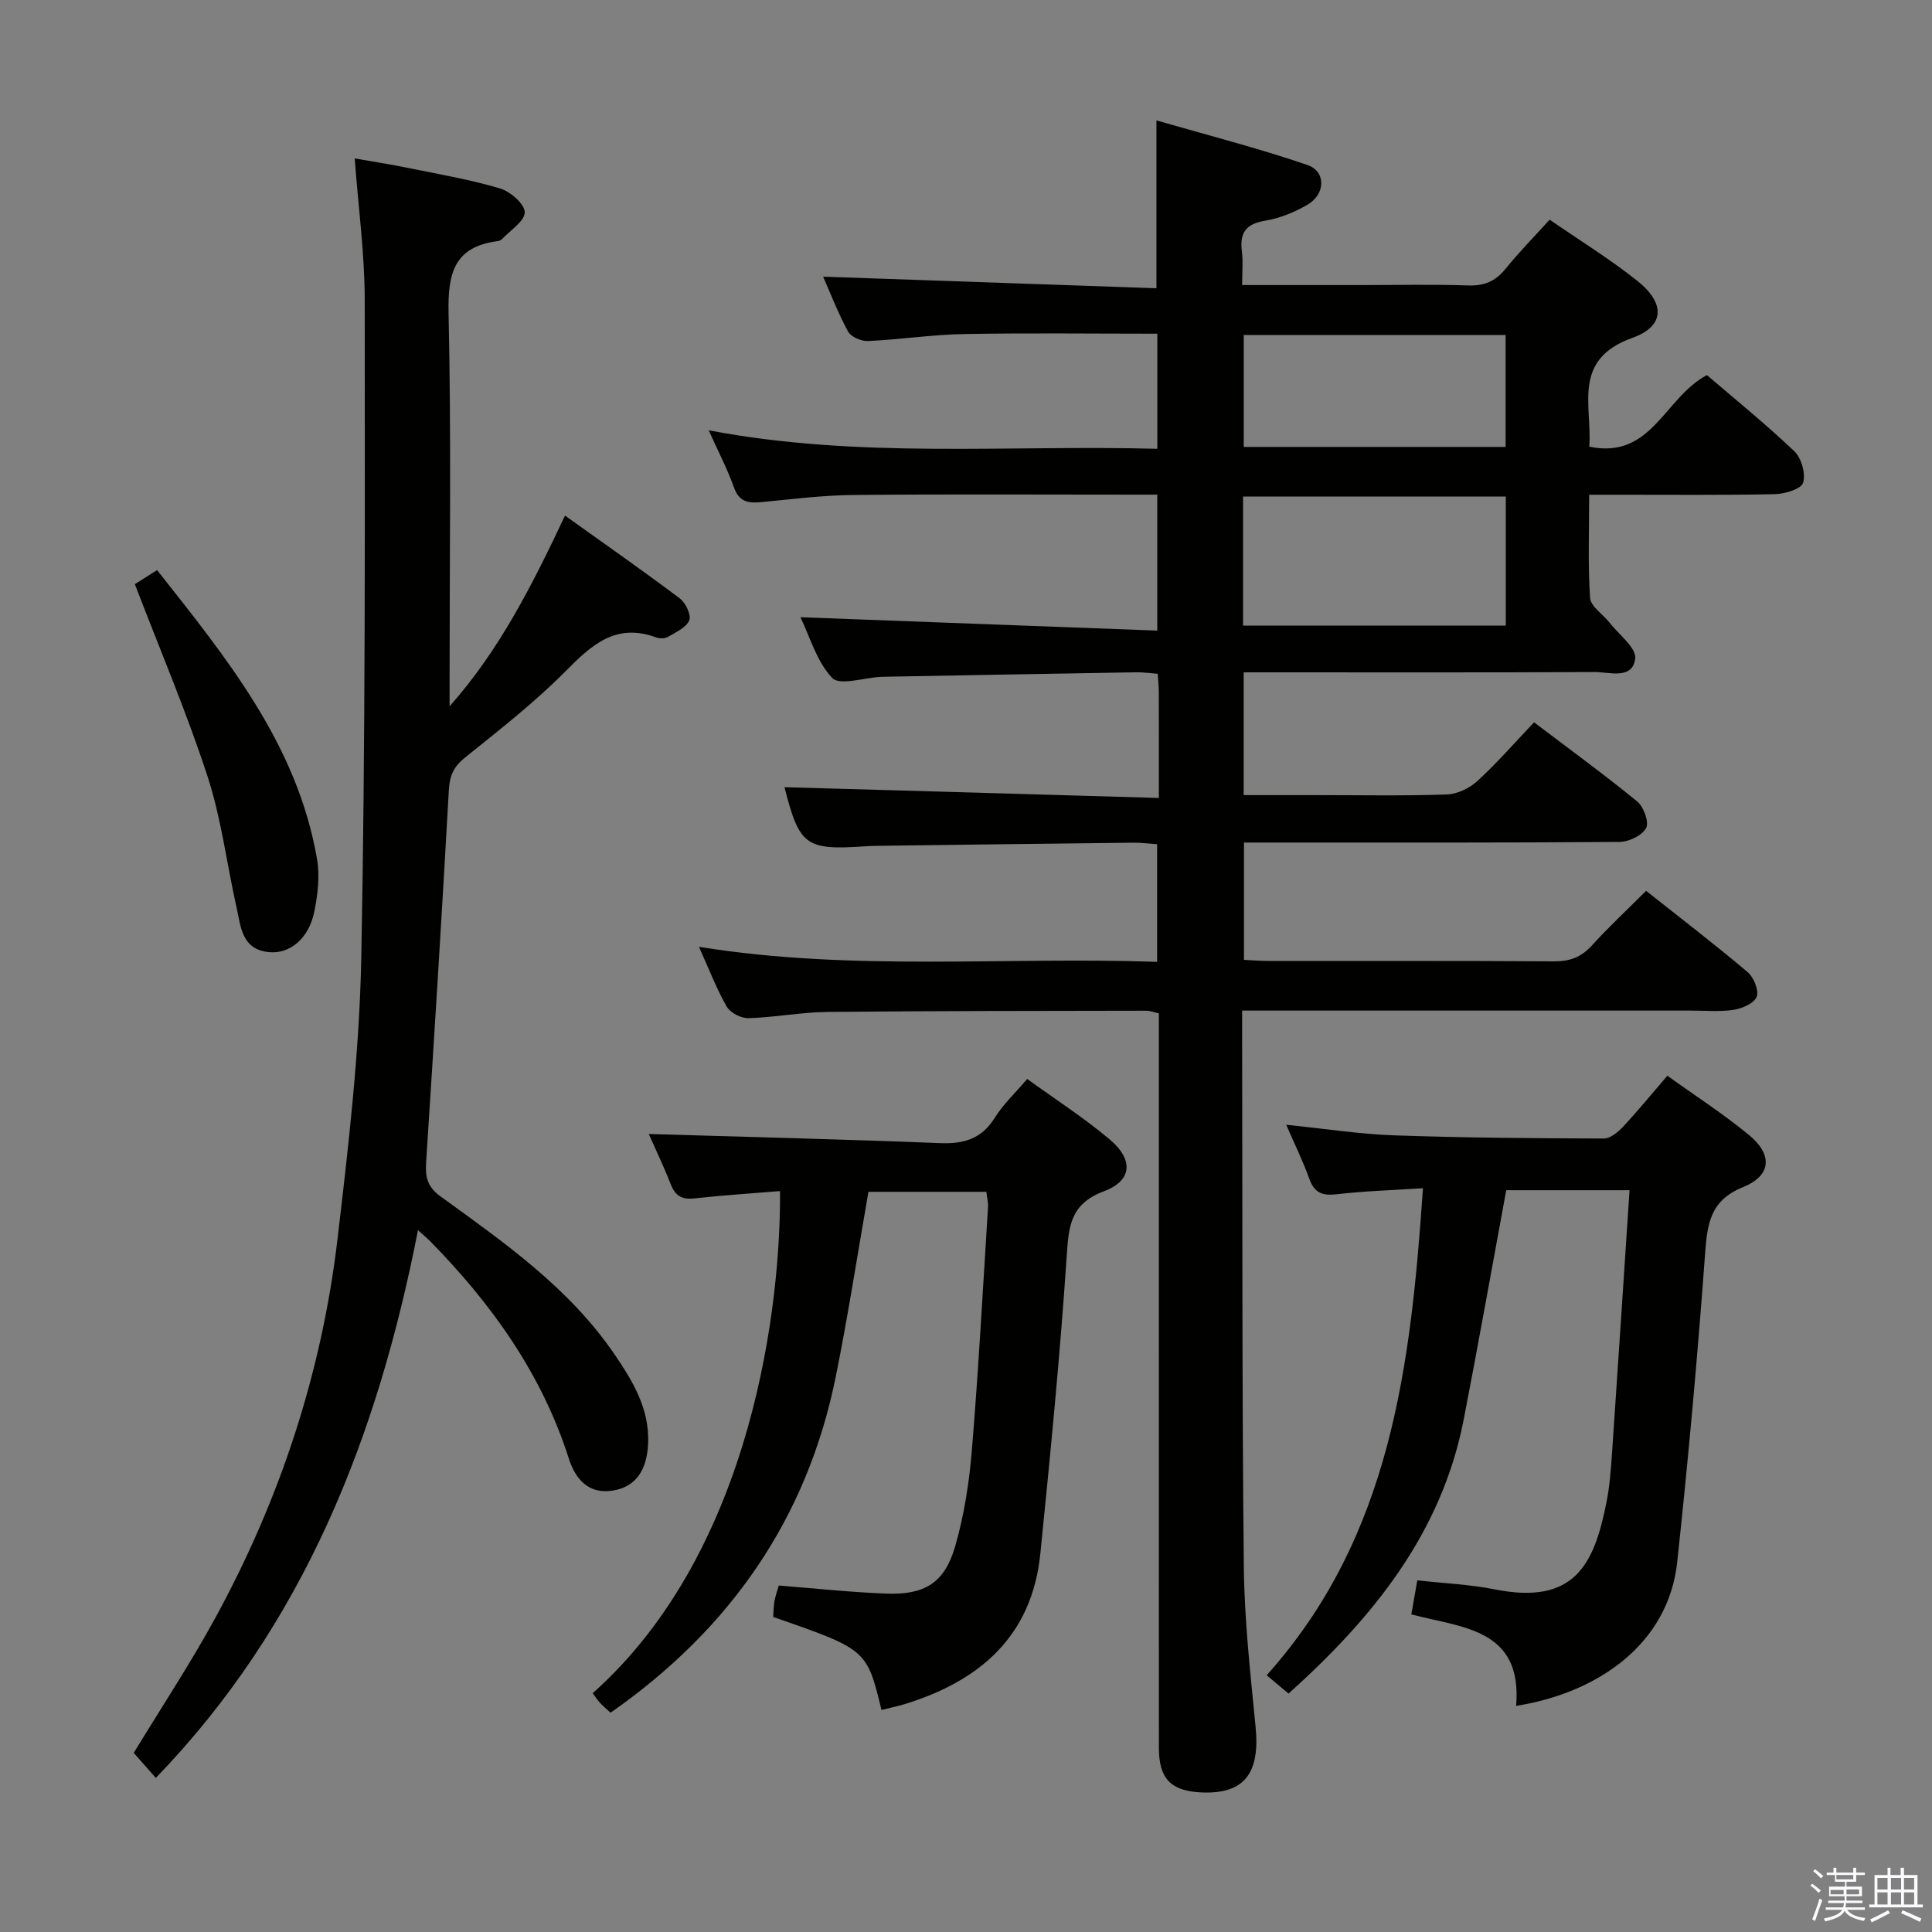 <svg enable-background="new 0 0 400 400" viewBox="0 0 400 400" xmlns="http://www.w3.org/2000/svg"><rect x="0" y="0" width="400" height="400" fill="#808080" stroke="none"/><path d="m374.8 390.4.4-.4c.7.5 1.3 1 1.8 1.4l-.5.5c-.5-.6-1.1-1.1-1.7-1.5zm1 7.3-.6-.3c.5-1.4 1.1-2.8 1.5-4.3.2.1.4.2.6.3-.5 1.3-1 2.8-1.5 4.3zm-.4-10.3.4-.4c.4.3 1 .8 1.7 1.4l-.5.5c-.4-.5-1-1-1.6-1.5zm2.5.3h1.7v-1h.6v1h3.5v-1h.6v1h1.8v.5h-1.8v1.4h-2v1h3.2v2h-3.2v.9h3.3v.5h-3.4c0 .3-.1.6-.1.9h4v.5h-3.7c.7.9 1.9 1.5 3.8 1.7-.1.2-.2.4-.3.6-2.1-.4-3.5-1.1-4-2.1-.4 1-1.8 1.7-4 2.2-.1-.2-.2-.4-.3-.6 2.1-.4 3.4-1 3.8-1.8h-3.4v-.5h3.6c.1-.3.1-.6.2-.9h-3.3v-.5h3.4c0-.3 0-.6 0-.9h-3.2v-2h3.3v-1h-2.1v-1.4h-1.7v-.5zm1.1 3.5v1h2.7c0-.3 0-.4 0-.4 0-.2 0-.2 0-.2 0-.1 0-.2 0-.3h-2.7zm1.2-3v.9h3.5v-.9zm4.7 3h-2.6v.6.4h2.6z" fill="#fbfafc"/><path d="m393.6 386.7h.6v1.5h2.8v6.1h1.1v.6h-11.1v-.6h1.1v-6.1h2.7v-1.5h.6v1.5h2.1v-1.5zm-2.7 8.8.4.6c-1.2.6-2.5 1.3-3.8 1.9-.1-.2-.2-.4-.3-.6 1.2-.6 2.5-1.2 3.7-1.9zm-2.2-6.7v2.4h2.1v-2.4zm0 3v2.5h2.1v-2.5zm2.8-3v2.4h2.1v-2.4zm0 3v2.5h2.1v-2.5zm6 6.1c-1.4-.7-2.7-1.3-3.9-1.8l.3-.6c1.5.6 2.7 1.2 3.9 1.7zm-1.2-9.1h-2.1v2.4h2.1zm-2.1 3v2.5h2.1v-2.5z" fill="#fbfafc"/><g fill="#010100"><path d="m239.93 165.21c0-8.25.01-15.08-.01-21.9 0-1.14-.13-2.29-.23-3.81-1.56-.11-3.01-.33-4.44-.31-17.48.29-34.96.61-52.44.93-.17 0-.33.01-.5.02-3.44.18-8.45 1.85-10 .23-3.22-3.37-4.61-8.5-6.59-12.58 24.81.93 49.16 1.84 73.88 2.77 0-9.96 0-18.7 0-28.15-1.82 0-3.6 0-5.39 0-19.17 0-38.33-.12-57.5.07-6.3.06-12.6.85-18.88 1.46-2.71.26-4.74.15-5.86-2.99-1.37-3.86-3.3-7.53-5.24-11.86 31.09 5.93 61.87 2.99 92.88 3.83 0-8.15 0-15.71 0-23.83-13.46 0-26.75-.17-40.02.07-6.64.12-13.25 1.14-19.89 1.45-1.39.06-3.52-.87-4.13-1.99-2.12-3.91-3.72-8.11-5.15-11.34 22.89.8 45.89 1.6 69.01 2.4 0-11.84 0-22.56 0-34.75 10.55 3.05 21.04 5.73 31.26 9.23 3.88 1.33 3.75 6.04.03 8.21-2.68 1.56-5.73 2.82-8.77 3.32-4.01.66-5.33 2.52-4.83 6.36.27 2.09.05 4.25.05 6.97h24.8c7.33 0 14.67-.17 22 .08 3.3.11 5.62-.84 7.7-3.4 2.8-3.46 5.93-6.65 9.17-10.22 6.28 4.34 12.52 8.17 18.2 12.71 5.73 4.58 5.69 9.34-1.07 11.76-12.59 4.5-8.3 13.99-8.93 22.53 12.97 2.68 15.49-10.12 24.36-14.82 5.73 4.92 12.14 10.1 18.09 15.76 1.48 1.41 2.4 4.68 1.82 6.54-.41 1.3-3.79 2.31-5.87 2.35-10.83.23-21.66.11-32.5.12-1.8 0-3.6 0-5.92 0 0 7.47-.28 14.44.19 21.36.12 1.78 2.65 3.36 4 5.09 1.94 2.49 5.63 5.26 5.34 7.49-.57 4.41-5.3 2.76-8.38 2.77-22.33.11-44.67.06-67 .06-1.79 0-3.58 0-5.68 0v25.42h15.03c9 0 18.01.18 27-.13 2.17-.07 4.71-1.29 6.35-2.78 4.04-3.7 7.65-7.86 11.74-12.16 7.49 5.68 14.59 10.85 21.38 16.41 1.33 1.09 2.47 4.28 1.82 5.48-.83 1.54-3.56 2.85-5.49 2.87-23.83.19-47.67.13-71.5.13-1.97 0-3.94 0-6.27 0v24.29c1.67.08 3.42.22 5.17.23 19.67.02 39.33-.06 59 .08 3.26.02 5.63-.84 7.83-3.26 3.46-3.81 7.24-7.33 11.26-11.34 7.06 5.59 14.16 11.03 20.99 16.8 1.28 1.08 2.39 3.77 1.91 5.11-.49 1.34-2.99 2.45-4.75 2.72-2.93.45-5.98.16-8.98.16-28.83 0-57.67 0-86.5 0-1.82 0-3.64 0-6.31 0v6.05c.08 36.33-.03 72.66.35 108.99.11 11.11 1.36 22.22 2.44 33.29.95 9.73-2.45 14.01-11.44 13.53-6.13-.33-8.58-2.89-8.58-9.16-.02-27.5-.01-55-.01-82.5 0-21.33 0-42.67 0-64 0-1.81 0-3.63 0-5.63-1.06-.23-1.84-.54-2.61-.54-22 .04-43.99.03-65.99.25-5.46.06-10.91 1.13-16.38 1.29-1.51.04-3.75-1.11-4.49-2.39-2.13-3.72-3.67-7.78-5.75-12.38 31.77 5.13 63.17 2.02 94.86 3.11 0-8.24 0-15.98 0-24.36-1.58-.1-3.32-.33-5.06-.31-17.65.19-35.3.43-52.94.65-.83.01-1.67.05-2.5.1-12.28.84-13.57-.14-16.65-12.24 25.49.71 51.15 1.46 77.51 2.23zm17.43-35.68h54.4c0-9.03 0-17.77 0-26.73-18.19 0-36.21 0-54.4 0zm.14-60.18v23.18h54.22c0-7.86 0-15.43 0-23.18-18.18 0-36.09 0-54.22 0z"/><path d="m32.26 368.1c-1.6-1.82-3.12-3.54-4.57-5.18 5.73-9.43 11.68-18.43 16.84-27.86 13.44-24.59 22.1-50.87 25.37-78.7 2.27-19.28 4.52-38.67 4.9-58.05.87-45.44.74-90.91.71-136.36-.01-9.43-1.31-18.86-2.07-29.15 3.64.64 7.44 1.23 11.21 2 6.33 1.29 12.72 2.38 18.89 4.22 2.13.63 5.1 3.23 5.1 4.93-.01 1.86-2.99 3.72-4.71 5.56-.21.22-.58.37-.9.41-9.04 1.17-10.34 6.71-10.16 14.93.57 25.31.21 50.64.21 75.97v5.41c10.25-11.52 17.05-24.96 23.9-39.48 8.24 5.89 16.1 11.38 23.76 17.14 1.21.91 2.42 3.46 1.96 4.55-.64 1.51-2.79 2.46-4.43 3.43-.63.37-1.72.36-2.45.09-8.37-3.08-13.39 1.62-18.81 7.09-6.42 6.47-13.7 12.13-20.82 17.87-2.32 1.87-3.1 3.75-3.26 6.67-1.44 25.71-3.04 51.41-4.71 77.1-.2 3.06.27 5.05 3.03 7.05 13.21 9.56 26.64 18.94 36.03 32.73 3.78 5.55 7.17 11.21 6.91 18.29-.21 5.64-2.58 9.09-7.31 9.85-5.08.81-7.76-2.41-9.12-6.66-5.61-17.55-15.98-32.02-28.72-44.99-.56-.57-1.19-1.08-2.5-2.26-8.37 42.75-23.61 81.65-54.28 113.4z"/><path d="m182.5 354.03c-3.04-12.52-3.04-12.52-22.41-19.26.07-1.02.05-2.14.25-3.23.2-1.12.6-2.2.9-3.27 7.55.59 14.94 1.4 22.36 1.67 7.86.29 11.97-2.26 14.15-9.76 1.87-6.47 2.92-13.28 3.47-20.01 1.38-16.72 2.28-33.49 3.34-50.23.06-.95-.2-1.93-.35-3.19-8.27 0-16.35 0-24.41 0-2.25 12.86-4.21 25.62-6.76 38.25-5.95 29.47-21.92 52.34-46.63 69.6-.84-.78-1.59-1.39-2.23-2.1-.55-.6-.99-1.3-1.47-1.94 33.57-29.88 38.98-81.6 38.78-103.96-5.94.49-11.87.87-17.77 1.52-2.58.28-3.93-.57-4.86-2.95-1.51-3.85-3.3-7.58-4.54-10.39 19.94.6 40.12 1.09 60.3 1.89 4.92.2 8.6-.86 11.33-5.24 1.74-2.78 4.21-5.1 6.72-8.04 5.83 4.22 11.72 8.01 17.04 12.48 5.01 4.21 4.76 8.53-1.16 10.77-6.96 2.63-7.29 7.2-7.7 13.43-1.37 20.54-3.39 41.04-5.45 61.53-1.72 17.14-12.52 26.43-28.12 31.23-1.57.47-3.19.8-4.78 1.2z"/><path d="m313.9 353.18c1.34-16.1-11.31-16.16-21.7-18.94.44-2.51.83-4.71 1.24-7.05 5.56.63 10.87.84 16.01 1.87 16.67 3.33 20.63-5.3 23.16-18.07.68-3.41.92-6.92 1.16-10.4 1.23-17.9 2.39-35.81 3.61-54.17-9 0-17.36 0-25.53 0-2.94 15.89-5.74 31.69-8.8 47.45-4.58 23.54-18.74 41.01-36.27 56.77-1.47-1.23-2.79-2.34-4.53-3.8 25.77-28.72 29.83-64.1 32.36-100.83-6.14.4-12.04.57-17.88 1.25-2.98.35-4.61-.3-5.65-3.2-1.27-3.55-2.95-6.96-4.78-11.19 7.97.81 15.14 1.94 22.34 2.19 14.46.51 28.94.61 43.42.66 1.33 0 2.92-1.32 3.96-2.43 3.06-3.27 5.9-6.75 9.19-10.57 5.74 4.13 11.58 7.89 16.91 12.28 4.95 4.07 4.62 8.41-1.24 10.78-6.74 2.72-7.39 7.45-7.85 13.66-1.56 21.35-3.49 42.68-5.78 63.96-1.83 17-16.45 27.11-33.35 29.78z"/><path d="m27.92 120.95c1.06-.67 2.57-1.63 4.6-2.92 14.4 18.24 29.04 36.12 33.12 59.85.6 3.49.15 7.31-.56 10.83-1.13 5.63-5.1 8.9-9.51 8.41-5.56-.61-5.71-5.32-6.6-9.27-2.03-9.03-3.14-18.35-6-27.1-4.35-13.34-9.88-26.31-15.05-39.8z"/></g></svg>